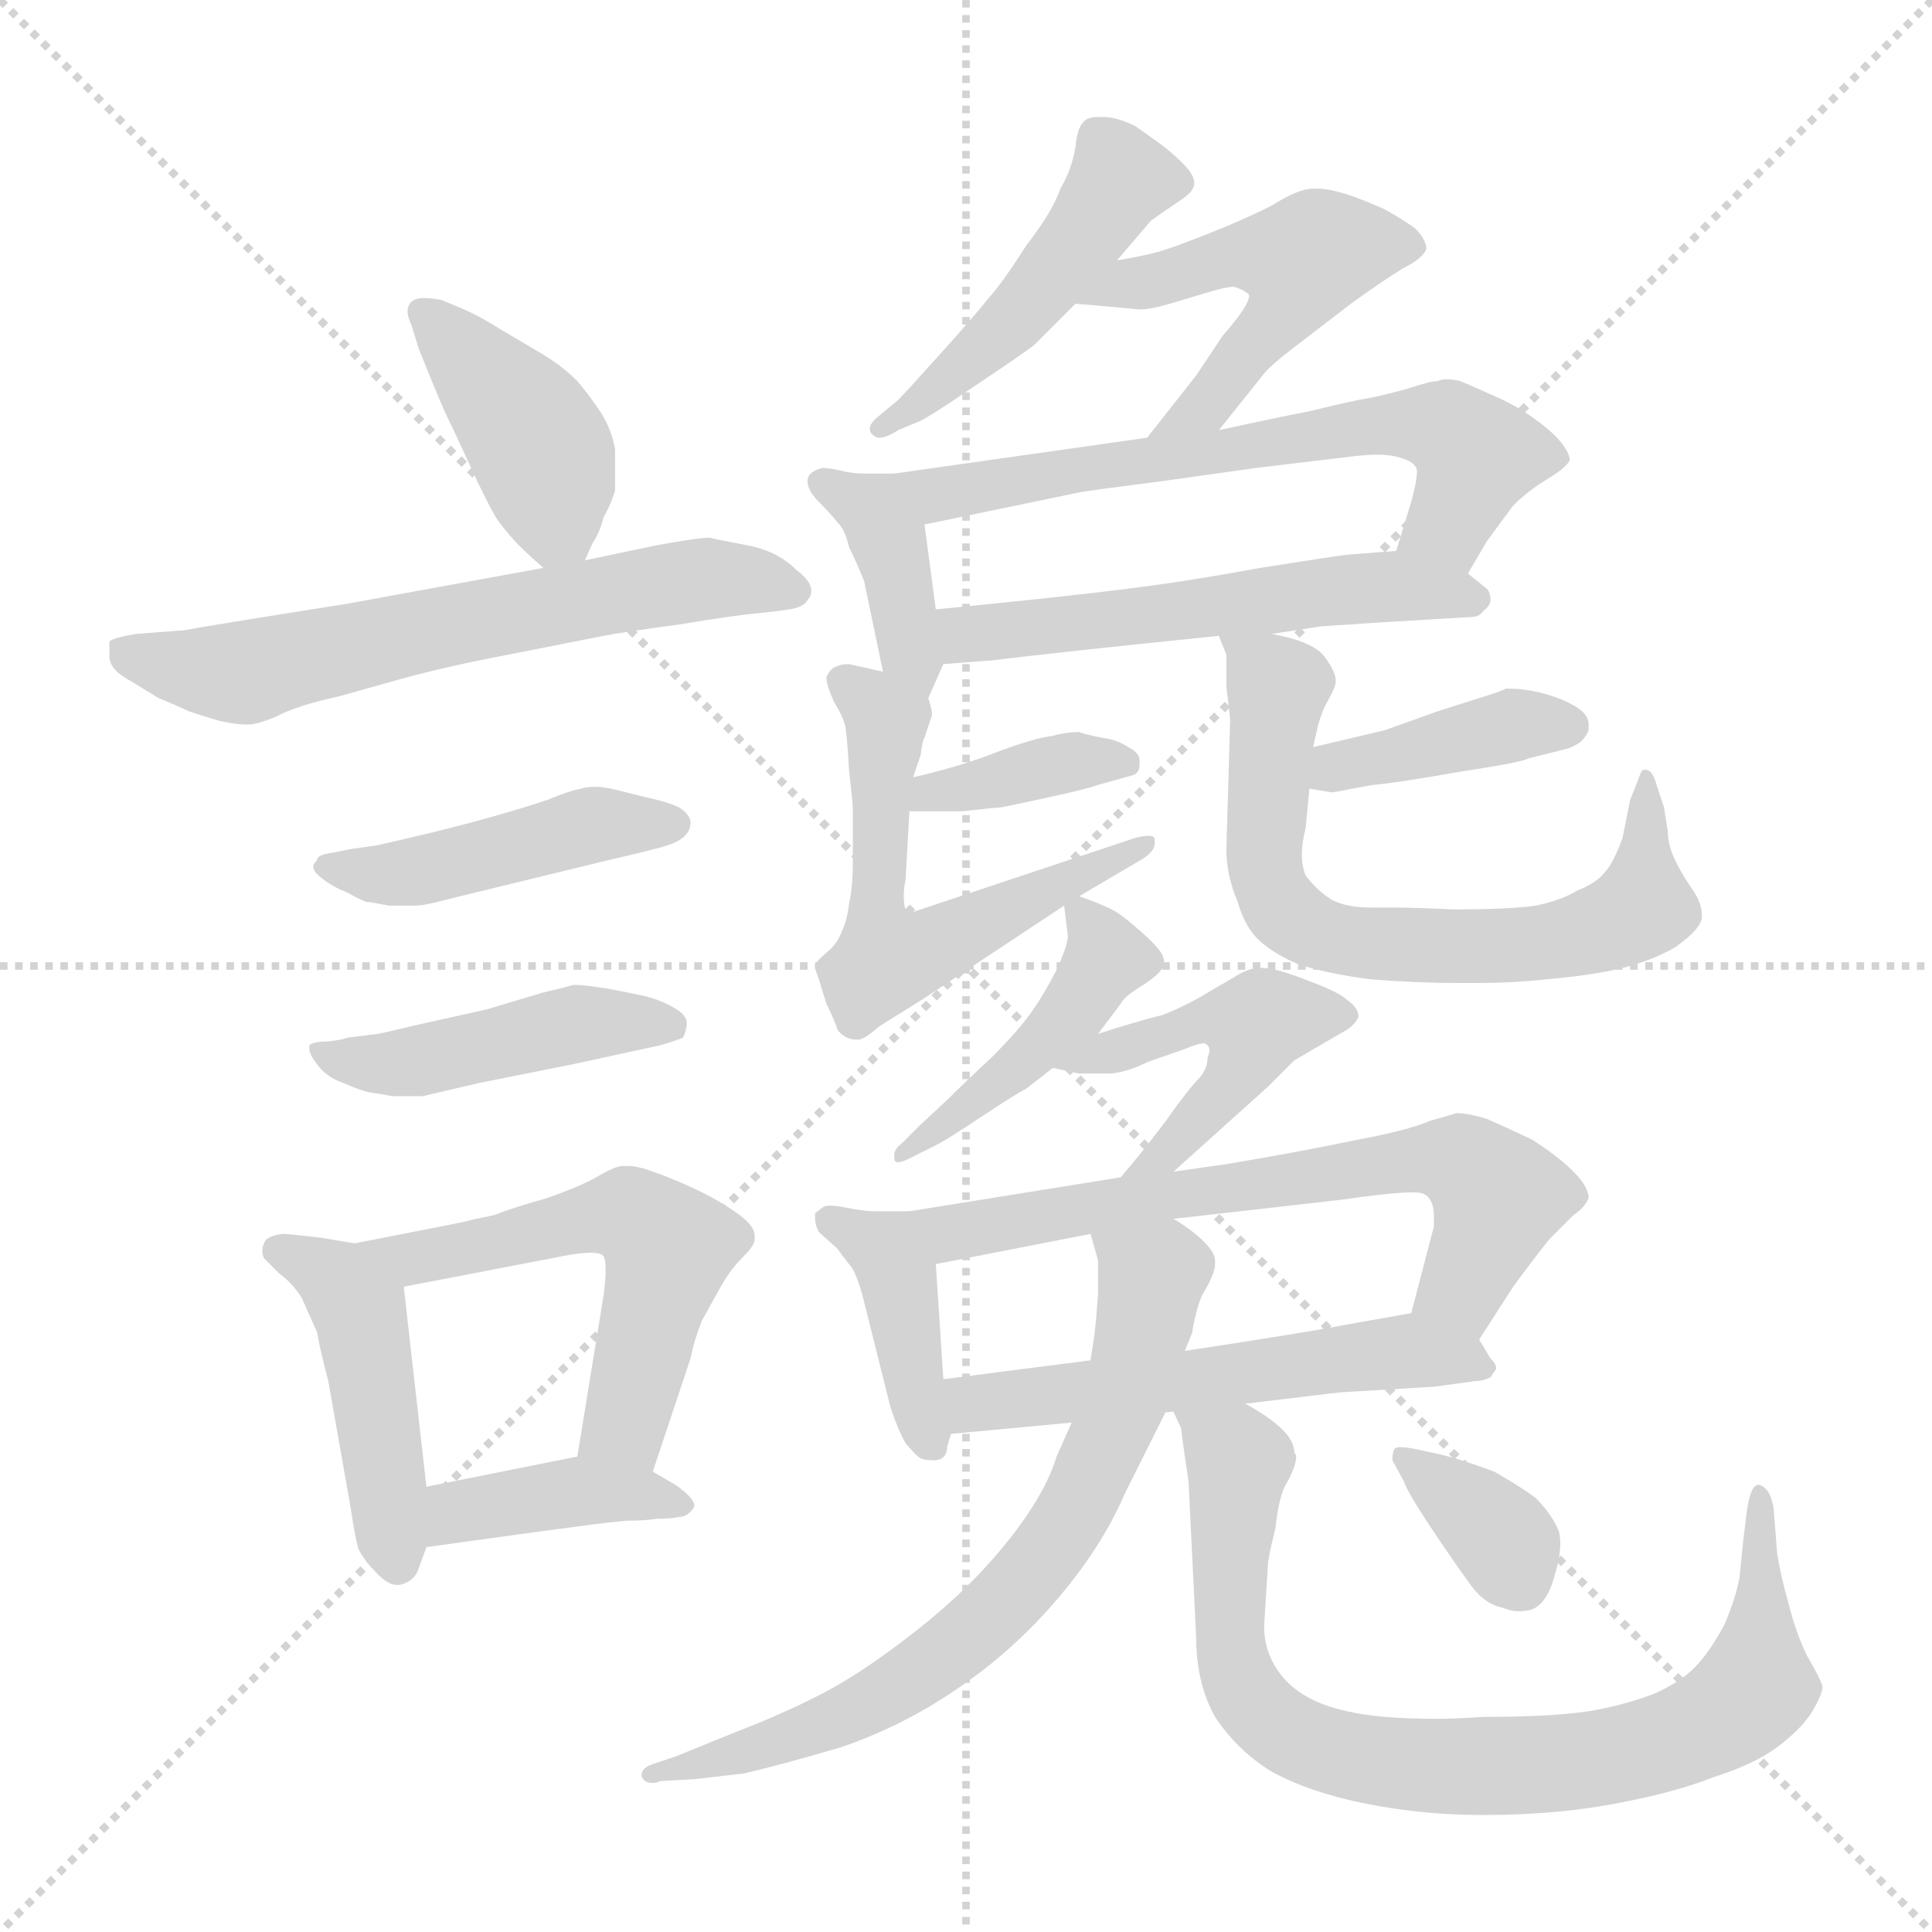 <svg xmlns="http://www.w3.org/2000/svg" version="1.1" viewBox="0 0 1024 1024">
  <g stroke="lightgray" stroke-dasharray="1,1" stroke-width="1" transform="scale(4, 4)">
    <line x1="0" y1="0" x2="256" y2="256" />
    <line x1="256" y1="0" x2="0" y2="256" />
    <line x1="128" y1="0" x2="128" y2="256" />
    <line x1="0" y1="128" x2="256" y2="128" />
  </g>
  <g transform="scale(1.0, -1.0) translate(0.0, -818.00)">
    <style type="text/css">
      
        @keyframes keyframes0 {
          from {
            stroke: blue;
            stroke-dashoffset: 406;
            stroke-width: 128;
          }
          57% {
            animation-timing-function: step-end;
            stroke: blue;
            stroke-dashoffset: 0;
            stroke-width: 128;
          }
          to {
            stroke: black;
            stroke-width: 1024;
          }
        }
        #make-me-a-hanzi-animation-0 {
          animation: keyframes0 0.58s both;
          animation-delay: 0s;
          animation-timing-function: linear;
        }
      
        @keyframes keyframes1 {
          from {
            stroke: blue;
            stroke-dashoffset: 616;
            stroke-width: 128;
          }
          67% {
            animation-timing-function: step-end;
            stroke: blue;
            stroke-dashoffset: 0;
            stroke-width: 128;
          }
          to {
            stroke: black;
            stroke-width: 1024;
          }
        }
        #make-me-a-hanzi-animation-1 {
          animation: keyframes1 0.751s both;
          animation-delay: 0.58s;
          animation-timing-function: linear;
        }
      
        @keyframes keyframes2 {
          from {
            stroke: blue;
            stroke-dashoffset: 445;
            stroke-width: 128;
          }
          59% {
            animation-timing-function: step-end;
            stroke: blue;
            stroke-dashoffset: 0;
            stroke-width: 128;
          }
          to {
            stroke: black;
            stroke-width: 1024;
          }
        }
        #make-me-a-hanzi-animation-2 {
          animation: keyframes2 0.612s both;
          animation-delay: 1.332s;
          animation-timing-function: linear;
        }
      
        @keyframes keyframes3 {
          from {
            stroke: blue;
            stroke-dashoffset: 445;
            stroke-width: 128;
          }
          59% {
            animation-timing-function: step-end;
            stroke: blue;
            stroke-dashoffset: 0;
            stroke-width: 128;
          }
          to {
            stroke: black;
            stroke-width: 1024;
          }
        }
        #make-me-a-hanzi-animation-3 {
          animation: keyframes3 0.612s both;
          animation-delay: 1.944s;
          animation-timing-function: linear;
        }
      
        @keyframes keyframes4 {
          from {
            stroke: blue;
            stroke-dashoffset: 446;
            stroke-width: 128;
          }
          59% {
            animation-timing-function: step-end;
            stroke: blue;
            stroke-dashoffset: 0;
            stroke-width: 128;
          }
          to {
            stroke: black;
            stroke-width: 1024;
          }
        }
        #make-me-a-hanzi-animation-4 {
          animation: keyframes4 0.613s both;
          animation-delay: 2.556s;
          animation-timing-function: linear;
        }
      
        @keyframes keyframes5 {
          from {
            stroke: blue;
            stroke-dashoffset: 541;
            stroke-width: 128;
          }
          64% {
            animation-timing-function: step-end;
            stroke: blue;
            stroke-dashoffset: 0;
            stroke-width: 128;
          }
          to {
            stroke: black;
            stroke-width: 1024;
          }
        }
        #make-me-a-hanzi-animation-5 {
          animation: keyframes5 0.69s both;
          animation-delay: 3.169s;
          animation-timing-function: linear;
        }
      
        @keyframes keyframes6 {
          from {
            stroke: blue;
            stroke-dashoffset: 390;
            stroke-width: 128;
          }
          56% {
            animation-timing-function: step-end;
            stroke: blue;
            stroke-dashoffset: 0;
            stroke-width: 128;
          }
          to {
            stroke: black;
            stroke-width: 1024;
          }
        }
        #make-me-a-hanzi-animation-6 {
          animation: keyframes6 0.567s both;
          animation-delay: 3.859s;
          animation-timing-function: linear;
        }
      
        @keyframes keyframes7 {
          from {
            stroke: blue;
            stroke-dashoffset: 472;
            stroke-width: 128;
          }
          61% {
            animation-timing-function: step-end;
            stroke: blue;
            stroke-dashoffset: 0;
            stroke-width: 128;
          }
          to {
            stroke: black;
            stroke-width: 1024;
          }
        }
        #make-me-a-hanzi-animation-7 {
          animation: keyframes7 0.634s both;
          animation-delay: 4.427s;
          animation-timing-function: linear;
        }
      
        @keyframes keyframes8 {
          from {
            stroke: blue;
            stroke-dashoffset: 494;
            stroke-width: 128;
          }
          62% {
            animation-timing-function: step-end;
            stroke: blue;
            stroke-dashoffset: 0;
            stroke-width: 128;
          }
          to {
            stroke: black;
            stroke-width: 1024;
          }
        }
        #make-me-a-hanzi-animation-8 {
          animation: keyframes8 0.652s both;
          animation-delay: 5.061s;
          animation-timing-function: linear;
        }
      
        @keyframes keyframes9 {
          from {
            stroke: blue;
            stroke-dashoffset: 381;
            stroke-width: 128;
          }
          55% {
            animation-timing-function: step-end;
            stroke: blue;
            stroke-dashoffset: 0;
            stroke-width: 128;
          }
          to {
            stroke: black;
            stroke-width: 1024;
          }
        }
        #make-me-a-hanzi-animation-9 {
          animation: keyframes9 0.56s both;
          animation-delay: 5.713s;
          animation-timing-function: linear;
        }
      
        @keyframes keyframes10 {
          from {
            stroke: blue;
            stroke-dashoffset: 626;
            stroke-width: 128;
          }
          67% {
            animation-timing-function: step-end;
            stroke: blue;
            stroke-dashoffset: 0;
            stroke-width: 128;
          }
          to {
            stroke: black;
            stroke-width: 1024;
          }
        }
        #make-me-a-hanzi-animation-10 {
          animation: keyframes10 0.759s both;
          animation-delay: 6.273s;
          animation-timing-function: linear;
        }
      
        @keyframes keyframes11 {
          from {
            stroke: blue;
            stroke-dashoffset: 537;
            stroke-width: 128;
          }
          64% {
            animation-timing-function: step-end;
            stroke: blue;
            stroke-dashoffset: 0;
            stroke-width: 128;
          }
          to {
            stroke: black;
            stroke-width: 1024;
          }
        }
        #make-me-a-hanzi-animation-11 {
          animation: keyframes11 0.687s both;
          animation-delay: 7.032s;
          animation-timing-function: linear;
        }
      
        @keyframes keyframes12 {
          from {
            stroke: blue;
            stroke-dashoffset: 368;
            stroke-width: 128;
          }
          55% {
            animation-timing-function: step-end;
            stroke: blue;
            stroke-dashoffset: 0;
            stroke-width: 128;
          }
          to {
            stroke: black;
            stroke-width: 1024;
          }
        }
        #make-me-a-hanzi-animation-12 {
          animation: keyframes12 0.549s both;
          animation-delay: 7.719s;
          animation-timing-function: linear;
        }
      
        @keyframes keyframes13 {
          from {
            stroke: blue;
            stroke-dashoffset: 566;
            stroke-width: 128;
          }
          65% {
            animation-timing-function: step-end;
            stroke: blue;
            stroke-dashoffset: 0;
            stroke-width: 128;
          }
          to {
            stroke: black;
            stroke-width: 1024;
          }
        }
        #make-me-a-hanzi-animation-13 {
          animation: keyframes13 0.711s both;
          animation-delay: 8.269s;
          animation-timing-function: linear;
        }
      
        @keyframes keyframes14 {
          from {
            stroke: blue;
            stroke-dashoffset: 392;
            stroke-width: 128;
          }
          56% {
            animation-timing-function: step-end;
            stroke: blue;
            stroke-dashoffset: 0;
            stroke-width: 128;
          }
          to {
            stroke: black;
            stroke-width: 1024;
          }
        }
        #make-me-a-hanzi-animation-14 {
          animation: keyframes14 0.569s both;
          animation-delay: 8.979s;
          animation-timing-function: linear;
        }
      
        @keyframes keyframes15 {
          from {
            stroke: blue;
            stroke-dashoffset: 677;
            stroke-width: 128;
          }
          69% {
            animation-timing-function: step-end;
            stroke: blue;
            stroke-dashoffset: 0;
            stroke-width: 128;
          }
          to {
            stroke: black;
            stroke-width: 1024;
          }
        }
        #make-me-a-hanzi-animation-15 {
          animation: keyframes15 0.801s both;
          animation-delay: 9.548s;
          animation-timing-function: linear;
        }
      
        @keyframes keyframes16 {
          from {
            stroke: blue;
            stroke-dashoffset: 438;
            stroke-width: 128;
          }
          59% {
            animation-timing-function: step-end;
            stroke: blue;
            stroke-dashoffset: 0;
            stroke-width: 128;
          }
          to {
            stroke: black;
            stroke-width: 1024;
          }
        }
        #make-me-a-hanzi-animation-16 {
          animation: keyframes16 0.606s both;
          animation-delay: 10.349s;
          animation-timing-function: linear;
        }
      
        @keyframes keyframes17 {
          from {
            stroke: blue;
            stroke-dashoffset: 465;
            stroke-width: 128;
          }
          60% {
            animation-timing-function: step-end;
            stroke: blue;
            stroke-dashoffset: 0;
            stroke-width: 128;
          }
          to {
            stroke: black;
            stroke-width: 1024;
          }
        }
        #make-me-a-hanzi-animation-17 {
          animation: keyframes17 0.628s both;
          animation-delay: 10.956s;
          animation-timing-function: linear;
        }
      
        @keyframes keyframes18 {
          from {
            stroke: blue;
            stroke-dashoffset: 400;
            stroke-width: 128;
          }
          57% {
            animation-timing-function: step-end;
            stroke: blue;
            stroke-dashoffset: 0;
            stroke-width: 128;
          }
          to {
            stroke: black;
            stroke-width: 1024;
          }
        }
        #make-me-a-hanzi-animation-18 {
          animation: keyframes18 0.576s both;
          animation-delay: 11.584s;
          animation-timing-function: linear;
        }
      
        @keyframes keyframes19 {
          from {
            stroke: blue;
            stroke-dashoffset: 642;
            stroke-width: 128;
          }
          68% {
            animation-timing-function: step-end;
            stroke: blue;
            stroke-dashoffset: 0;
            stroke-width: 128;
          }
          to {
            stroke: black;
            stroke-width: 1024;
          }
        }
        #make-me-a-hanzi-animation-19 {
          animation: keyframes19 0.772s both;
          animation-delay: 12.16s;
          animation-timing-function: linear;
        }
      
        @keyframes keyframes20 {
          from {
            stroke: blue;
            stroke-dashoffset: 541;
            stroke-width: 128;
          }
          64% {
            animation-timing-function: step-end;
            stroke: blue;
            stroke-dashoffset: 0;
            stroke-width: 128;
          }
          to {
            stroke: black;
            stroke-width: 1024;
          }
        }
        #make-me-a-hanzi-animation-20 {
          animation: keyframes20 0.69s both;
          animation-delay: 12.932s;
          animation-timing-function: linear;
        }
      
        @keyframes keyframes21 {
          from {
            stroke: blue;
            stroke-dashoffset: 690;
            stroke-width: 128;
          }
          69% {
            animation-timing-function: step-end;
            stroke: blue;
            stroke-dashoffset: 0;
            stroke-width: 128;
          }
          to {
            stroke: black;
            stroke-width: 1024;
          }
        }
        #make-me-a-hanzi-animation-21 {
          animation: keyframes21 0.812s both;
          animation-delay: 13.622s;
          animation-timing-function: linear;
        }
      
        @keyframes keyframes22 {
          from {
            stroke: blue;
            stroke-dashoffset: 809;
            stroke-width: 128;
          }
          72% {
            animation-timing-function: step-end;
            stroke: blue;
            stroke-dashoffset: 0;
            stroke-width: 128;
          }
          to {
            stroke: black;
            stroke-width: 1024;
          }
        }
        #make-me-a-hanzi-animation-22 {
          animation: keyframes22 0.908s both;
          animation-delay: 14.434s;
          animation-timing-function: linear;
        }
      
        @keyframes keyframes23 {
          from {
            stroke: blue;
            stroke-dashoffset: 352;
            stroke-width: 128;
          }
          53% {
            animation-timing-function: step-end;
            stroke: blue;
            stroke-dashoffset: 0;
            stroke-width: 128;
          }
          to {
            stroke: black;
            stroke-width: 1024;
          }
        }
        #make-me-a-hanzi-animation-23 {
          animation: keyframes23 0.536s both;
          animation-delay: 15.342s;
          animation-timing-function: linear;
        }
      
    </style>
    
      <path d="M 310 521 L 314 530 Q 318 536 320 544 Q 324 551 326 558 L 326 580 Q 324 591 318 600 Q 312 609 306 616 Q 298 624 288 630 Q 278 636 266 643 Q 255 650 246 654 L 234 659 Q 229 660 225 660 Q 220 660 218 658 Q 216 656 216 653 Q 216 650 218 646 L 222 633 Q 236 598 240 591 L 252 565 Q 260 548 264 542 Q 270 534 275 529 Q 280 524 288 517 C 303 504 303 504 310 521 Z" fill="lightgray" />
    
      <path d="M 288 517 L 184 498 Q 108 486 98 484 L 72 482 Q 60 480 58 478 L 58 470 Q 58 464 66 459 Q 76 453 84 448 Q 94 444 100 441 Q 106 439 116 436 Q 125 434 130 434 L 132 434 Q 136 434 146 438 Q 157 444 180 449 L 212 458 Q 230 463 254 468 L 320 481 Q 330 483 360 487 Q 390 492 402 493 Q 412 494 418 495 Q 426 496 428 500 Q 430 502 430 505 Q 430 510 422 516 Q 412 526 396 529 Q 380 532 376 533 Q 370 533 348 529 L 310 521 L 288 517 Z" fill="lightgray" />
    
      <path d="M 186 368 L 176 366 Q 168 365 168 362 Q 166 360 166 359 Q 166 356 170 353 Q 176 348 184 345 Q 191 341 194 340 Q 196 340 206 338 L 220 338 Q 224 338 232 340 L 244 343 L 322 362 Q 348 368 354 370 Q 360 372 363 375 Q 366 378 366 382 Q 366 386 360 390 Q 354 393 340 396 L 324 400 Q 319 401 315 401 Q 311 401 308 400 Q 302 399 290 394 Q 278 390 264 386 Q 250 382 230 377 Q 209 372 200 370 L 186 368 Z" fill="lightgray" />
    
      <path d="M 184 268 Q 182 267 174 266 Q 166 266 164 264 L 164 262 Q 164 259 168 254 Q 173 247 182 244 Q 191 240 196 239 Q 203 238 208 237 L 224 237 L 254 244 L 304 254 L 350 264 Q 357 266 362 268 Q 364 272 364 276 Q 364 280 357 284 Q 350 288 342 290 Q 333 292 322 294 Q 310 296 304 296 Q 297 294 288 292 L 258 283 L 222 275 Q 201 270 200 270 L 184 268 Z" fill="lightgray" />
    
      <path d="M 188 159 L 170 162 Q 153 164 150 164 Q 141 163 140 159 Q 139 157 139 155 Q 139 153 140 151 Q 143 148 148 143 Q 155 138 160 130 Q 163 123 168 112 Q 170 101 174 86 L 186 18 Q 188 4 190 -3 Q 193 -9 198 -14 Q 205 -22 210 -22 L 212 -22 Q 220 -20 222 -13 L 226 -2 L 226 30 L 214 136 C 212 155 212 155 188 159 Z" fill="lightgray" />
    
      <path d="M 346 38 L 366 98 Q 368 108 372 118 L 382 136 Q 387 145 394 152 Q 400 158 400 161 L 400 163 Q 400 168 392 174 Q 381 182 368 188 Q 355 194 346 197 Q 338 200 333 200 L 330 200 Q 326 200 316 194 Q 307 189 290 183 Q 272 178 262 174 Q 252 172 244 170 L 188 159 C 159 153 185 130 214 136 L 292 151 Q 306 154 313 154 Q 319 154 320 152 Q 321 150 321 145 Q 321 140 320 132 L 306 46 C 301 16 337 10 346 38 Z" fill="lightgray" />
    
      <path d="M 226 -2 L 284 6 L 314 10 Q 322 11 332 12 Q 342 12 348 13 Q 356 13 360 14 Q 364 14 367 18 Q 368 19 368 20 Q 368 24 358 31 L 346 38 C 326 50 326 50 306 46 L 226 30 C 197 24 196 -6 226 -2 Z" fill="lightgray" />
    
      <path d="M 592 680 L 610 701 Q 614 704 623 710 Q 632 716 632 718 Q 633 719 633 721 Q 633 724 630 728 Q 625 734 616 741 L 602 751 Q 592 756 585 756 L 582 756 Q 576 756 574 753 Q 571 750 570 740 Q 568 728 562 718 Q 558 706 544 688 Q 532 669 524 660 Q 516 650 498 630 Q 480 610 476 606 L 464 596 Q 461 593 461 591 Q 461 589 462 588 Q 464 586 466 586 Q 470 586 476 590 L 488 595 Q 494 598 516 613 Q 540 629 548 635 L 570 657 L 592 680 Z" fill="lightgray" />
    
      <path d="M 646 590 L 670 620 Q 673 624 686 634 L 716 657 Q 734 670 744 676 Q 754 681 756 686 Q 756 691 750 697 Q 743 702 734 707 Q 723 712 714 715 Q 704 718 699 718 L 696 718 Q 688 718 674 709 Q 658 701 640 694 Q 620 686 612 684 Q 604 682 592 680 C 562 675 540 659 570 657 L 582 656 L 604 654 Q 610 654 620 657 L 640 663 Q 650 666 654 666 Q 658 665 662 662 L 662 661 Q 662 656 648 640 L 634 619 L 608 586 C 589 562 627 567 646 590 Z" fill="lightgray" />
    
      <path d="M 492 448 L 500 466 C 500 466 500 466 496 495 L 490 540 C 486 567 486 567 474 567 L 458 567 Q 453 567 448 568 Q 440 570 436 570 Q 428 568 428 563 Q 428 558 434 552 Q 440 546 444 541 Q 448 537 450 528 Q 454 520 458 510 L 468 462 C 474 433 480 421 492 448 Z" fill="lightgray" />
    
      <path d="M 778 514 L 788 531 Q 796 542 802 550 Q 810 558 820 564 Q 830 570 832 574 Q 832 578 827 584 Q 822 590 812 597 Q 802 604 790 609 Q 779 614 774 616 Q 770 617 767 617 Q 764 617 762 616 Q 758 616 746 612 Q 732 608 720 606 Q 710 604 694 600 Q 678 597 646 590 L 608 586 L 474 567 C 444 563 461 534 490 540 L 572 557 Q 577 558 616 563 L 666 570 L 716 576 Q 724 577 730 577 Q 736 577 740 576 Q 748 574 750 571 Q 751 570 751 568 Q 751 563 748 552 L 740 526 C 731 497 763 488 778 514 Z" fill="lightgray" />
    
      <path d="M 500 466 L 526 468 Q 558 472 646 481 L 674 482 L 700 486 L 730 488 L 780 491 Q 784 491 786 494 Q 790 497 790 500 Q 790 504 788 506 L 778 514 C 761 528 761 528 740 526 L 714 524 Q 706 523 668 517 Q 630 510 598 506 Q 567 502 496 495 C 466 492 470 464 500 466 Z" fill="lightgray" />
    
      <path d="M 482 388 L 510 388 Q 528 390 530 390 Q 531 390 554 395 Q 577 400 582 402 L 600 407 Q 604 408 604 413 L 604 415 Q 604 419 598 422 Q 592 426 584 427 Q 574 429 572 430 Q 565 430 558 428 Q 549 427 530 420 Q 510 412 484 406 C 455 399 452 388 482 388 Z" fill="lightgray" />
    
      <path d="M 572 343 L 606 363 Q 612 367 612 371 L 612 373 Q 612 375 609 375 Q 606 375 602 374 L 500 340 L 482 334 Q 479 335 479 343 Q 479 347 480 352 L 482 388 L 484 406 L 488 418 Q 489 426 490 427 L 494 439 Q 494 442 492 448 C 491 457 491 457 468 462 L 450 466 Q 446 466 444 465 Q 440 464 438 459 Q 438 455 442 446 Q 447 438 448 433 Q 449 428 450 410 Q 452 392 452 390 L 452 360 Q 452 348 450 339 Q 449 330 446 324 Q 444 318 438 313 Q 432 308 432 306 Q 432 304 434 299 L 438 286 Q 442 278 444 272 Q 448 267 454 267 L 455 267 Q 458 267 466 274 L 490 289 L 564 338 L 572 343 Z" fill="lightgray" />
    
      <path d="M 694 400 L 706 398 L 712 399 Q 716 400 728 402 Q 740 403 774 409 Q 807 414 810 416 L 830 421 Q 834 422 838 425 Q 841 428 842 431 L 842 434 Q 842 439 836 443 Q 828 448 816 451 Q 807 453 801 453 L 798 453 Q 797 452 784 448 L 762 441 L 734 431 L 696 422 C 667 415 664 405 694 400 Z" fill="lightgray" />
    
      <path d="M 646 481 L 650 471 L 650 454 Q 652 438 652 436 L 650 368 Q 650 354 656 340 Q 660 326 668 319 Q 676 312 688 307 Q 703 302 726 299 Q 750 297 772 297 L 784 297 Q 802 297 820 299 Q 844 301 860 305 Q 876 309 888 316 Q 902 326 902 332 L 902 333 Q 902 340 896 348 Q 890 357 887 364 Q 884 371 884 377 L 882 390 L 878 402 Q 876 410 872 410 L 871 410 Q 870 410 868 404 L 864 394 L 860 374 Q 855 360 850 355 Q 846 350 836 346 Q 828 341 814 338 Q 801 336 770 336 Q 749 337 737 337 L 726 337 Q 714 337 706 341 Q 698 346 692 354 Q 690 359 690 365 Q 690 371 692 379 L 694 400 L 696 422 L 698 431 Q 700 440 704 447 Q 708 454 708 457 Q 708 462 702 470 Q 696 478 674 482 C 645 489 643 490 646 481 Z" fill="lightgray" />
    
      <path d="M 582 270 L 594 286 Q 596 290 606 296 Q 615 302 616 305 Q 617 307 617 308 Q 617 310 616 312 Q 614 316 605 324 Q 596 332 591 335 Q 586 338 572 343 C 563 346 563 346 564 338 L 566 322 Q 566 317 560 304 Q 554 292 547 282 Q 540 272 526 258 Q 511 244 502 235 L 488 222 L 478 212 Q 474 209 474 206 L 474 204 Q 474 202 476 202 Q 478 202 482 204 L 496 211 Q 502 214 520 226 Q 538 238 544 241 L 558 252 L 582 270 Z" fill="lightgray" />
    
      <path d="M 622 197 L 672 242 L 686 256 L 710 270 Q 718 274 720 279 Q 720 284 714 288 Q 710 292 694 298 Q 681 303 676 304 Q 671 305 668 305 L 666 305 Q 660 304 654 300 L 642 293 Q 629 285 616 280 Q 600 276 582 270 C 553 261 539 256 558 252 L 572 249 L 589 249 Q 598 250 608 255 L 628 262 Q 635 265 638 265 Q 639 265 640 264 Q 641 263 641 261 Q 641 260 640 257 Q 640 252 636 247 Q 630 241 618 224 Q 606 208 594 194 C 575 171 600 177 622 197 Z" fill="lightgray" />
    
      <path d="M 482 176 L 464 176 Q 458 176 448 178 Q 443 179 440 179 Q 437 179 436 178 L 432 175 L 432 172 Q 432 169 434 165 L 444 156 Q 446 153 450 148 Q 454 144 458 128 L 472 72 Q 476 60 480 53 Q 486 46 488 45 Q 490 44 496 44 Q 502 45 502 51 L 504 58 L 500 87 L 496 148 C 494 176 494 176 482 176 Z" fill="lightgray" />
    
      <path d="M 784 108 L 802 136 Q 819 159 822 162 L 834 174 Q 840 178 842 183 Q 842 189 834 197 Q 826 205 812 214 Q 795 222 788 225 Q 778 228 772 228 Q 769 227 758 224 Q 749 220 730 216 L 700 210 Q 680 206 650 201 L 622 197 L 594 194 L 482 176 C 452 171 467 142 496 148 L 578 164 L 622 172 L 710 182 Q 738 186 748 186 L 750 186 Q 756 186 758 182 Q 760 179 760 173 L 760 168 L 748 122 C 740 93 768 83 784 108 Z" fill="lightgray" />
    
      <path d="M 660 74 L 710 80 L 760 83 L 782 86 Q 786 86 790 88 L 792 91 Q 793 92 793 93 Q 793 95 790 98 L 784 108 C 773 126 773 126 748 122 L 714 116 Q 694 112 628 102 L 578 97 L 500 87 C 470 83 474 55 504 58 L 568 64 L 660 74 Z" fill="lightgray" />
    
      <path d="M 568 64 L 560 46 Q 554 26 534 1 Q 514 -24 486 -46 Q 458 -68 437 -79 Q 416 -90 390 -100 L 358 -113 L 346 -117 Q 340 -119 340 -123 Q 341 -127 346 -127 Q 348 -127 350 -126 L 368 -125 L 394 -122 Q 412 -118 446 -108 Q 478 -97 506 -78 Q 536 -58 560 -30 Q 584 -2 596 26 L 620 74 L 628 102 L 632 112 Q 632 114 634 122 Q 636 130 638 133 Q 644 143 644 148 L 644 150 Q 644 154 638 160 Q 632 166 622 172 C 597 189 570 193 578 164 L 582 150 L 582 132 Q 581 118 580 110 L 578 97 L 568 64 Z" fill="lightgray" />
    
      <path d="M 620 74 L 626 61 Q 626 60 628 46 Q 630 33 630 32 L 634 -50 Q 634 -74 644 -92 Q 656 -110 674 -121 Q 694 -132 724 -138 Q 754 -144 786 -144 Q 824 -144 856 -138 Q 888 -132 908 -124 Q 930 -117 942 -108 Q 954 -99 960 -90 Q 966 -80 966 -76 Q 965 -72 958 -60 Q 952 -48 948 -32 Q 944 -18 942 -6 L 940 19 Q 938 30 932 31 Q 928 31 926 18 L 924 2 L 922 -18 Q 920 -29 914 -43 Q 906 -58 898 -66 Q 890 -74 876 -80 Q 860 -86 842 -89 Q 822 -92 786 -92 Q 772 -93 761 -93 Q 731 -93 714 -89 Q 691 -84 680 -71 Q 670 -59 670 -44 L 672 -12 Q 672 -8 676 8 Q 678 26 682 32 Q 687 41 687 46 Q 687 47 686 48 Q 686 54 680 60 Q 673 67 660 74 L 620 74 Z" fill="lightgray" />
    
      <path d="M 738 44 L 744 33 Q 746 27 758 9 Q 770 -9 778 -20 Q 786 -32 796 -34 Q 801 -36 805 -36 Q 809 -36 812 -35 Q 820 -32 824 -17 Q 827 -7 827 0 Q 827 4 826 7 Q 822 16 814 24 Q 806 30 792 38 Q 776 44 764 47 L 750 50 Q 745 51 742 51 Q 740 51 739 50 Q 738 48 738 44 Z" fill="lightgray" />
    
    
      <clipPath id="make-me-a-hanzi-clip-0">
        <path d="M 310 521 L 314 530 Q 318 536 320 544 Q 324 551 326 558 L 326 580 Q 324 591 318 600 Q 312 609 306 616 Q 298 624 288 630 Q 278 636 266 643 Q 255 650 246 654 L 234 659 Q 229 660 225 660 Q 220 660 218 658 Q 216 656 216 653 Q 216 650 218 646 L 222 633 Q 236 598 240 591 L 252 565 Q 260 548 264 542 Q 270 534 275 529 Q 280 524 288 517 C 303 504 303 504 310 521 Z" />
      </clipPath>
      <path clip-path="url(#make-me-a-hanzi-clip-0)" d="M 223 653 L 285 583 L 295 541 L 303 530" fill="none" id="make-me-a-hanzi-animation-0" stroke-dasharray="278 556" stroke-linecap="round" />
    
      <clipPath id="make-me-a-hanzi-clip-1">
        <path d="M 288 517 L 184 498 Q 108 486 98 484 L 72 482 Q 60 480 58 478 L 58 470 Q 58 464 66 459 Q 76 453 84 448 Q 94 444 100 441 Q 106 439 116 436 Q 125 434 130 434 L 132 434 Q 136 434 146 438 Q 157 444 180 449 L 212 458 Q 230 463 254 468 L 320 481 Q 330 483 360 487 Q 390 492 402 493 Q 412 494 418 495 Q 426 496 428 500 Q 430 502 430 505 Q 430 510 422 516 Q 412 526 396 529 Q 380 532 376 533 Q 370 533 348 529 L 310 521 L 288 517 Z" />
      </clipPath>
      <path clip-path="url(#make-me-a-hanzi-clip-1)" d="M 67 474 L 89 465 L 127 461 L 360 510 L 420 506" fill="none" id="make-me-a-hanzi-animation-1" stroke-dasharray="488 976" stroke-linecap="round" />
    
      <clipPath id="make-me-a-hanzi-clip-2">
        <path d="M 186 368 L 176 366 Q 168 365 168 362 Q 166 360 166 359 Q 166 356 170 353 Q 176 348 184 345 Q 191 341 194 340 Q 196 340 206 338 L 220 338 Q 224 338 232 340 L 244 343 L 322 362 Q 348 368 354 370 Q 360 372 363 375 Q 366 378 366 382 Q 366 386 360 390 Q 354 393 340 396 L 324 400 Q 319 401 315 401 Q 311 401 308 400 Q 302 399 290 394 Q 278 390 264 386 Q 250 382 230 377 Q 209 372 200 370 L 186 368 Z" />
      </clipPath>
      <path clip-path="url(#make-me-a-hanzi-clip-2)" d="M 171 358 L 210 355 L 314 381 L 357 382" fill="none" id="make-me-a-hanzi-animation-2" stroke-dasharray="317 634" stroke-linecap="round" />
    
      <clipPath id="make-me-a-hanzi-clip-3">
        <path d="M 184 268 Q 182 267 174 266 Q 166 266 164 264 L 164 262 Q 164 259 168 254 Q 173 247 182 244 Q 191 240 196 239 Q 203 238 208 237 L 224 237 L 254 244 L 304 254 L 350 264 Q 357 266 362 268 Q 364 272 364 276 Q 364 280 357 284 Q 350 288 342 290 Q 333 292 322 294 Q 310 296 304 296 Q 297 294 288 292 L 258 283 L 222 275 Q 201 270 200 270 L 184 268 Z" />
      </clipPath>
      <path clip-path="url(#make-me-a-hanzi-clip-3)" d="M 169 263 L 177 257 L 212 254 L 306 275 L 354 274" fill="none" id="make-me-a-hanzi-animation-3" stroke-dasharray="317 634" stroke-linecap="round" />
    
      <clipPath id="make-me-a-hanzi-clip-4">
        <path d="M 188 159 L 170 162 Q 153 164 150 164 Q 141 163 140 159 Q 139 157 139 155 Q 139 153 140 151 Q 143 148 148 143 Q 155 138 160 130 Q 163 123 168 112 Q 170 101 174 86 L 186 18 Q 188 4 190 -3 Q 193 -9 198 -14 Q 205 -22 210 -22 L 212 -22 Q 220 -20 222 -13 L 226 -2 L 226 30 L 214 136 C 212 155 212 155 188 159 Z" />
      </clipPath>
      <path clip-path="url(#make-me-a-hanzi-clip-4)" d="M 148 155 L 179 139 L 191 123 L 211 -11" fill="none" id="make-me-a-hanzi-animation-4" stroke-dasharray="318 636" stroke-linecap="round" />
    
      <clipPath id="make-me-a-hanzi-clip-5">
        <path d="M 346 38 L 366 98 Q 368 108 372 118 L 382 136 Q 387 145 394 152 Q 400 158 400 161 L 400 163 Q 400 168 392 174 Q 381 182 368 188 Q 355 194 346 197 Q 338 200 333 200 L 330 200 Q 326 200 316 194 Q 307 189 290 183 Q 272 178 262 174 Q 252 172 244 170 L 188 159 C 159 153 185 130 214 136 L 292 151 Q 306 154 313 154 Q 319 154 320 152 Q 321 150 321 145 Q 321 140 320 132 L 306 46 C 301 16 337 10 346 38 Z" />
      </clipPath>
      <path clip-path="url(#make-me-a-hanzi-clip-5)" d="M 195 159 L 219 150 L 334 174 L 350 162 L 352 147 L 333 67 L 314 52" fill="none" id="make-me-a-hanzi-animation-5" stroke-dasharray="413 826" stroke-linecap="round" />
    
      <clipPath id="make-me-a-hanzi-clip-6">
        <path d="M 226 -2 L 284 6 L 314 10 Q 322 11 332 12 Q 342 12 348 13 Q 356 13 360 14 Q 364 14 367 18 Q 368 19 368 20 Q 368 24 358 31 L 346 38 C 326 50 326 50 306 46 L 226 30 C 197 24 196 -6 226 -2 Z" />
      </clipPath>
      <path clip-path="url(#make-me-a-hanzi-clip-6)" d="M 233 3 L 246 17 L 309 28 L 360 23" fill="none" id="make-me-a-hanzi-animation-6" stroke-dasharray="262 524" stroke-linecap="round" />
    
      <clipPath id="make-me-a-hanzi-clip-7">
        <path d="M 592 680 L 610 701 Q 614 704 623 710 Q 632 716 632 718 Q 633 719 633 721 Q 633 724 630 728 Q 625 734 616 741 L 602 751 Q 592 756 585 756 L 582 756 Q 576 756 574 753 Q 571 750 570 740 Q 568 728 562 718 Q 558 706 544 688 Q 532 669 524 660 Q 516 650 498 630 Q 480 610 476 606 L 464 596 Q 461 593 461 591 Q 461 589 462 588 Q 464 586 466 586 Q 470 586 476 590 L 488 595 Q 494 598 516 613 Q 540 629 548 635 L 570 657 L 592 680 Z" />
      </clipPath>
      <path clip-path="url(#make-me-a-hanzi-clip-7)" d="M 625 722 L 594 723 L 541 652 L 466 591" fill="none" id="make-me-a-hanzi-animation-7" stroke-dasharray="344 688" stroke-linecap="round" />
    
      <clipPath id="make-me-a-hanzi-clip-8">
        <path d="M 646 590 L 670 620 Q 673 624 686 634 L 716 657 Q 734 670 744 676 Q 754 681 756 686 Q 756 691 750 697 Q 743 702 734 707 Q 723 712 714 715 Q 704 718 699 718 L 696 718 Q 688 718 674 709 Q 658 701 640 694 Q 620 686 612 684 Q 604 682 592 680 C 562 675 540 659 570 657 L 582 656 L 604 654 Q 610 654 620 657 L 640 663 Q 650 666 654 666 Q 658 665 662 662 L 662 661 Q 662 656 648 640 L 634 619 L 608 586 C 589 562 627 567 646 590 Z" />
      </clipPath>
      <path clip-path="url(#make-me-a-hanzi-clip-8)" d="M 576 662 L 652 682 L 691 679 L 680 653 L 648 613 L 614 590" fill="none" id="make-me-a-hanzi-animation-8" stroke-dasharray="366 732" stroke-linecap="round" />
    
      <clipPath id="make-me-a-hanzi-clip-9">
        <path d="M 492 448 L 500 466 C 500 466 500 466 496 495 L 490 540 C 486 567 486 567 474 567 L 458 567 Q 453 567 448 568 Q 440 570 436 570 Q 428 568 428 563 Q 428 558 434 552 Q 440 546 444 541 Q 448 537 450 528 Q 454 520 458 510 L 468 462 C 474 433 480 421 492 448 Z" />
      </clipPath>
      <path clip-path="url(#make-me-a-hanzi-clip-9)" d="M 437 561 L 463 547 L 469 537 L 488 455" fill="none" id="make-me-a-hanzi-animation-9" stroke-dasharray="253 506" stroke-linecap="round" />
    
      <clipPath id="make-me-a-hanzi-clip-10">
        <path d="M 778 514 L 788 531 Q 796 542 802 550 Q 810 558 820 564 Q 830 570 832 574 Q 832 578 827 584 Q 822 590 812 597 Q 802 604 790 609 Q 779 614 774 616 Q 770 617 767 617 Q 764 617 762 616 Q 758 616 746 612 Q 732 608 720 606 Q 710 604 694 600 Q 678 597 646 590 L 608 586 L 474 567 C 444 563 461 534 490 540 L 572 557 Q 577 558 616 563 L 666 570 L 716 576 Q 724 577 730 577 Q 736 577 740 576 Q 748 574 750 571 Q 751 570 751 568 Q 751 563 748 552 L 740 526 C 731 497 763 488 778 514 Z" />
      </clipPath>
      <path clip-path="url(#make-me-a-hanzi-clip-10)" d="M 482 563 L 508 557 L 729 593 L 763 592 L 783 577 L 765 539 L 748 531" fill="none" id="make-me-a-hanzi-animation-10" stroke-dasharray="498 996" stroke-linecap="round" />
    
      <clipPath id="make-me-a-hanzi-clip-11">
        <path d="M 500 466 L 526 468 Q 558 472 646 481 L 674 482 L 700 486 L 730 488 L 780 491 Q 784 491 786 494 Q 790 497 790 500 Q 790 504 788 506 L 778 514 C 761 528 761 528 740 526 L 714 524 Q 706 523 668 517 Q 630 510 598 506 Q 567 502 496 495 C 466 492 470 464 500 466 Z" />
      </clipPath>
      <path clip-path="url(#make-me-a-hanzi-clip-11)" d="M 506 474 L 513 482 L 700 505 L 782 501" fill="none" id="make-me-a-hanzi-animation-11" stroke-dasharray="409 818" stroke-linecap="round" />
    
      <clipPath id="make-me-a-hanzi-clip-12">
        <path d="M 482 388 L 510 388 Q 528 390 530 390 Q 531 390 554 395 Q 577 400 582 402 L 600 407 Q 604 408 604 413 L 604 415 Q 604 419 598 422 Q 592 426 584 427 Q 574 429 572 430 Q 565 430 558 428 Q 549 427 530 420 Q 510 412 484 406 C 455 399 452 388 482 388 Z" />
      </clipPath>
      <path clip-path="url(#make-me-a-hanzi-clip-12)" d="M 489 392 L 494 399 L 567 415 L 596 414" fill="none" id="make-me-a-hanzi-animation-12" stroke-dasharray="240 480" stroke-linecap="round" />
    
      <clipPath id="make-me-a-hanzi-clip-13">
        <path d="M 572 343 L 606 363 Q 612 367 612 371 L 612 373 Q 612 375 609 375 Q 606 375 602 374 L 500 340 L 482 334 Q 479 335 479 343 Q 479 347 480 352 L 482 388 L 484 406 L 488 418 Q 489 426 490 427 L 494 439 Q 494 442 492 448 C 491 457 491 457 468 462 L 450 466 Q 446 466 444 465 Q 440 464 438 459 Q 438 455 442 446 Q 447 438 448 433 Q 449 428 450 410 Q 452 392 452 390 L 452 360 Q 452 348 450 339 Q 449 330 446 324 Q 444 318 438 313 Q 432 308 432 306 Q 432 304 434 299 L 438 286 Q 442 278 444 272 Q 448 267 454 267 L 455 267 Q 458 267 466 274 L 490 289 L 564 338 L 572 343 Z" />
      </clipPath>
      <path clip-path="url(#make-me-a-hanzi-clip-13)" d="M 448 455 L 470 436 L 464 342 L 470 309 L 498 317 L 609 372" fill="none" id="make-me-a-hanzi-animation-13" stroke-dasharray="438 876" stroke-linecap="round" />
    
      <clipPath id="make-me-a-hanzi-clip-14">
        <path d="M 694 400 L 706 398 L 712 399 Q 716 400 728 402 Q 740 403 774 409 Q 807 414 810 416 L 830 421 Q 834 422 838 425 Q 841 428 842 431 L 842 434 Q 842 439 836 443 Q 828 448 816 451 Q 807 453 801 453 L 798 453 Q 797 452 784 448 L 762 441 L 734 431 L 696 422 C 667 415 664 405 694 400 Z" />
      </clipPath>
      <path clip-path="url(#make-me-a-hanzi-clip-14)" d="M 701 405 L 806 435 L 833 433" fill="none" id="make-me-a-hanzi-animation-14" stroke-dasharray="264 528" stroke-linecap="round" />
    
      <clipPath id="make-me-a-hanzi-clip-15">
        <path d="M 646 481 L 650 471 L 650 454 Q 652 438 652 436 L 650 368 Q 650 354 656 340 Q 660 326 668 319 Q 676 312 688 307 Q 703 302 726 299 Q 750 297 772 297 L 784 297 Q 802 297 820 299 Q 844 301 860 305 Q 876 309 888 316 Q 902 326 902 332 L 902 333 Q 902 340 896 348 Q 890 357 887 364 Q 884 371 884 377 L 882 390 L 878 402 Q 876 410 872 410 L 871 410 Q 870 410 868 404 L 864 394 L 860 374 Q 855 360 850 355 Q 846 350 836 346 Q 828 341 814 338 Q 801 336 770 336 Q 749 337 737 337 L 726 337 Q 714 337 706 341 Q 698 346 692 354 Q 690 359 690 365 Q 690 371 692 379 L 694 400 L 696 422 L 698 431 Q 700 440 704 447 Q 708 454 708 457 Q 708 462 702 470 Q 696 478 674 482 C 645 489 643 490 646 481 Z" />
      </clipPath>
      <path clip-path="url(#make-me-a-hanzi-clip-15)" d="M 653 478 L 676 456 L 672 353 L 680 336 L 699 323 L 790 316 L 860 330 L 871 338 L 872 406" fill="none" id="make-me-a-hanzi-animation-15" stroke-dasharray="549 1098" stroke-linecap="round" />
    
      <clipPath id="make-me-a-hanzi-clip-16">
        <path d="M 582 270 L 594 286 Q 596 290 606 296 Q 615 302 616 305 Q 617 307 617 308 Q 617 310 616 312 Q 614 316 605 324 Q 596 332 591 335 Q 586 338 572 343 C 563 346 563 346 564 338 L 566 322 Q 566 317 560 304 Q 554 292 547 282 Q 540 272 526 258 Q 511 244 502 235 L 488 222 L 478 212 Q 474 209 474 206 L 474 204 Q 474 202 476 202 Q 478 202 482 204 L 496 211 Q 502 214 520 226 Q 538 238 544 241 L 558 252 L 582 270 Z" />
      </clipPath>
      <path clip-path="url(#make-me-a-hanzi-clip-16)" d="M 572 335 L 586 308 L 571 285 L 534 248 L 477 205" fill="none" id="make-me-a-hanzi-animation-16" stroke-dasharray="310 620" stroke-linecap="round" />
    
      <clipPath id="make-me-a-hanzi-clip-17">
        <path d="M 622 197 L 672 242 L 686 256 L 710 270 Q 718 274 720 279 Q 720 284 714 288 Q 710 292 694 298 Q 681 303 676 304 Q 671 305 668 305 L 666 305 Q 660 304 654 300 L 642 293 Q 629 285 616 280 Q 600 276 582 270 C 553 261 539 256 558 252 L 572 249 L 589 249 Q 598 250 608 255 L 628 262 Q 635 265 638 265 Q 639 265 640 264 Q 641 263 641 261 Q 641 260 640 257 Q 640 252 636 247 Q 630 241 618 224 Q 606 208 594 194 C 575 171 600 177 622 197 Z" />
      </clipPath>
      <path clip-path="url(#make-me-a-hanzi-clip-17)" d="M 566 254 L 641 279 L 666 275 L 648 238 L 601 196" fill="none" id="make-me-a-hanzi-animation-17" stroke-dasharray="337 674" stroke-linecap="round" />
    
      <clipPath id="make-me-a-hanzi-clip-18">
        <path d="M 482 176 L 464 176 Q 458 176 448 178 Q 443 179 440 179 Q 437 179 436 178 L 432 175 L 432 172 Q 432 169 434 165 L 444 156 Q 446 153 450 148 Q 454 144 458 128 L 472 72 Q 476 60 480 53 Q 486 46 488 45 Q 490 44 496 44 Q 502 45 502 51 L 504 58 L 500 87 L 496 148 C 494 176 494 176 482 176 Z" />
      </clipPath>
      <path clip-path="url(#make-me-a-hanzi-clip-18)" d="M 436 174 L 470 155 L 475 146 L 493 53" fill="none" id="make-me-a-hanzi-animation-18" stroke-dasharray="272 544" stroke-linecap="round" />
    
      <clipPath id="make-me-a-hanzi-clip-19">
        <path d="M 784 108 L 802 136 Q 819 159 822 162 L 834 174 Q 840 178 842 183 Q 842 189 834 197 Q 826 205 812 214 Q 795 222 788 225 Q 778 228 772 228 Q 769 227 758 224 Q 749 220 730 216 L 700 210 Q 680 206 650 201 L 622 197 L 594 194 L 482 176 C 452 171 467 142 496 148 L 578 164 L 622 172 L 710 182 Q 738 186 748 186 L 750 186 Q 756 186 758 182 Q 760 179 760 173 L 760 168 L 748 122 C 740 93 768 83 784 108 Z" />
      </clipPath>
      <path clip-path="url(#make-me-a-hanzi-clip-19)" d="M 490 171 L 514 166 L 616 185 L 773 203 L 794 182 L 774 134 L 757 128" fill="none" id="make-me-a-hanzi-animation-19" stroke-dasharray="514 1028" stroke-linecap="round" />
    
      <clipPath id="make-me-a-hanzi-clip-20">
        <path d="M 660 74 L 710 80 L 760 83 L 782 86 Q 786 86 790 88 L 792 91 Q 793 92 793 93 Q 793 95 790 98 L 784 108 C 773 126 773 126 748 122 L 714 116 Q 694 112 628 102 L 578 97 L 500 87 C 470 83 474 55 504 58 L 568 64 L 660 74 Z" />
      </clipPath>
      <path clip-path="url(#make-me-a-hanzi-clip-20)" d="M 510 66 L 517 74 L 541 78 L 734 101 L 789 94" fill="none" id="make-me-a-hanzi-animation-20" stroke-dasharray="413 826" stroke-linecap="round" />
    
      <clipPath id="make-me-a-hanzi-clip-21">
        <path d="M 568 64 L 560 46 Q 554 26 534 1 Q 514 -24 486 -46 Q 458 -68 437 -79 Q 416 -90 390 -100 L 358 -113 L 346 -117 Q 340 -119 340 -123 Q 341 -127 346 -127 Q 348 -127 350 -126 L 368 -125 L 394 -122 Q 412 -118 446 -108 Q 478 -97 506 -78 Q 536 -58 560 -30 Q 584 -2 596 26 L 620 74 L 628 102 L 632 112 Q 632 114 634 122 Q 636 130 638 133 Q 644 143 644 148 L 644 150 Q 644 154 638 160 Q 632 166 622 172 C 597 189 570 193 578 164 L 582 150 L 582 132 Q 581 118 580 110 L 578 97 L 568 64 Z" />
      </clipPath>
      <path clip-path="url(#make-me-a-hanzi-clip-21)" d="M 587 159 L 611 141 L 607 116 L 576 29 L 541 -23 L 512 -51 L 459 -86 L 420 -103 L 345 -122" fill="none" id="make-me-a-hanzi-animation-21" stroke-dasharray="562 1124" stroke-linecap="round" />
    
      <clipPath id="make-me-a-hanzi-clip-22">
        <path d="M 620 74 L 626 61 Q 626 60 628 46 Q 630 33 630 32 L 634 -50 Q 634 -74 644 -92 Q 656 -110 674 -121 Q 694 -132 724 -138 Q 754 -144 786 -144 Q 824 -144 856 -138 Q 888 -132 908 -124 Q 930 -117 942 -108 Q 954 -99 960 -90 Q 966 -80 966 -76 Q 965 -72 958 -60 Q 952 -48 948 -32 Q 944 -18 942 -6 L 940 19 Q 938 30 932 31 Q 928 31 926 18 L 924 2 L 922 -18 Q 920 -29 914 -43 Q 906 -58 898 -66 Q 890 -74 876 -80 Q 860 -86 842 -89 Q 822 -92 786 -92 Q 772 -93 761 -93 Q 731 -93 714 -89 Q 691 -84 680 -71 Q 670 -59 670 -44 L 672 -12 Q 672 -8 676 8 Q 678 26 682 32 Q 687 41 687 46 Q 687 47 686 48 Q 686 54 680 60 Q 673 67 660 74 L 620 74 Z" />
      </clipPath>
      <path clip-path="url(#make-me-a-hanzi-clip-22)" d="M 627 69 L 656 43 L 651 -42 L 660 -78 L 689 -104 L 722 -114 L 845 -115 L 906 -96 L 931 -76 L 933 23" fill="none" id="make-me-a-hanzi-animation-22" stroke-dasharray="681 1362" stroke-linecap="round" />
    
      <clipPath id="make-me-a-hanzi-clip-23">
        <path d="M 738 44 L 744 33 Q 746 27 758 9 Q 770 -9 778 -20 Q 786 -32 796 -34 Q 801 -36 805 -36 Q 809 -36 812 -35 Q 820 -32 824 -17 Q 827 -7 827 0 Q 827 4 826 7 Q 822 16 814 24 Q 806 30 792 38 Q 776 44 764 47 L 750 50 Q 745 51 742 51 Q 740 51 739 50 Q 738 48 738 44 Z" />
      </clipPath>
      <path clip-path="url(#make-me-a-hanzi-clip-23)" d="M 742 46 L 797 2 L 807 -21" fill="none" id="make-me-a-hanzi-animation-23" stroke-dasharray="224 448" stroke-linecap="round" />
    
  </g>
</svg>